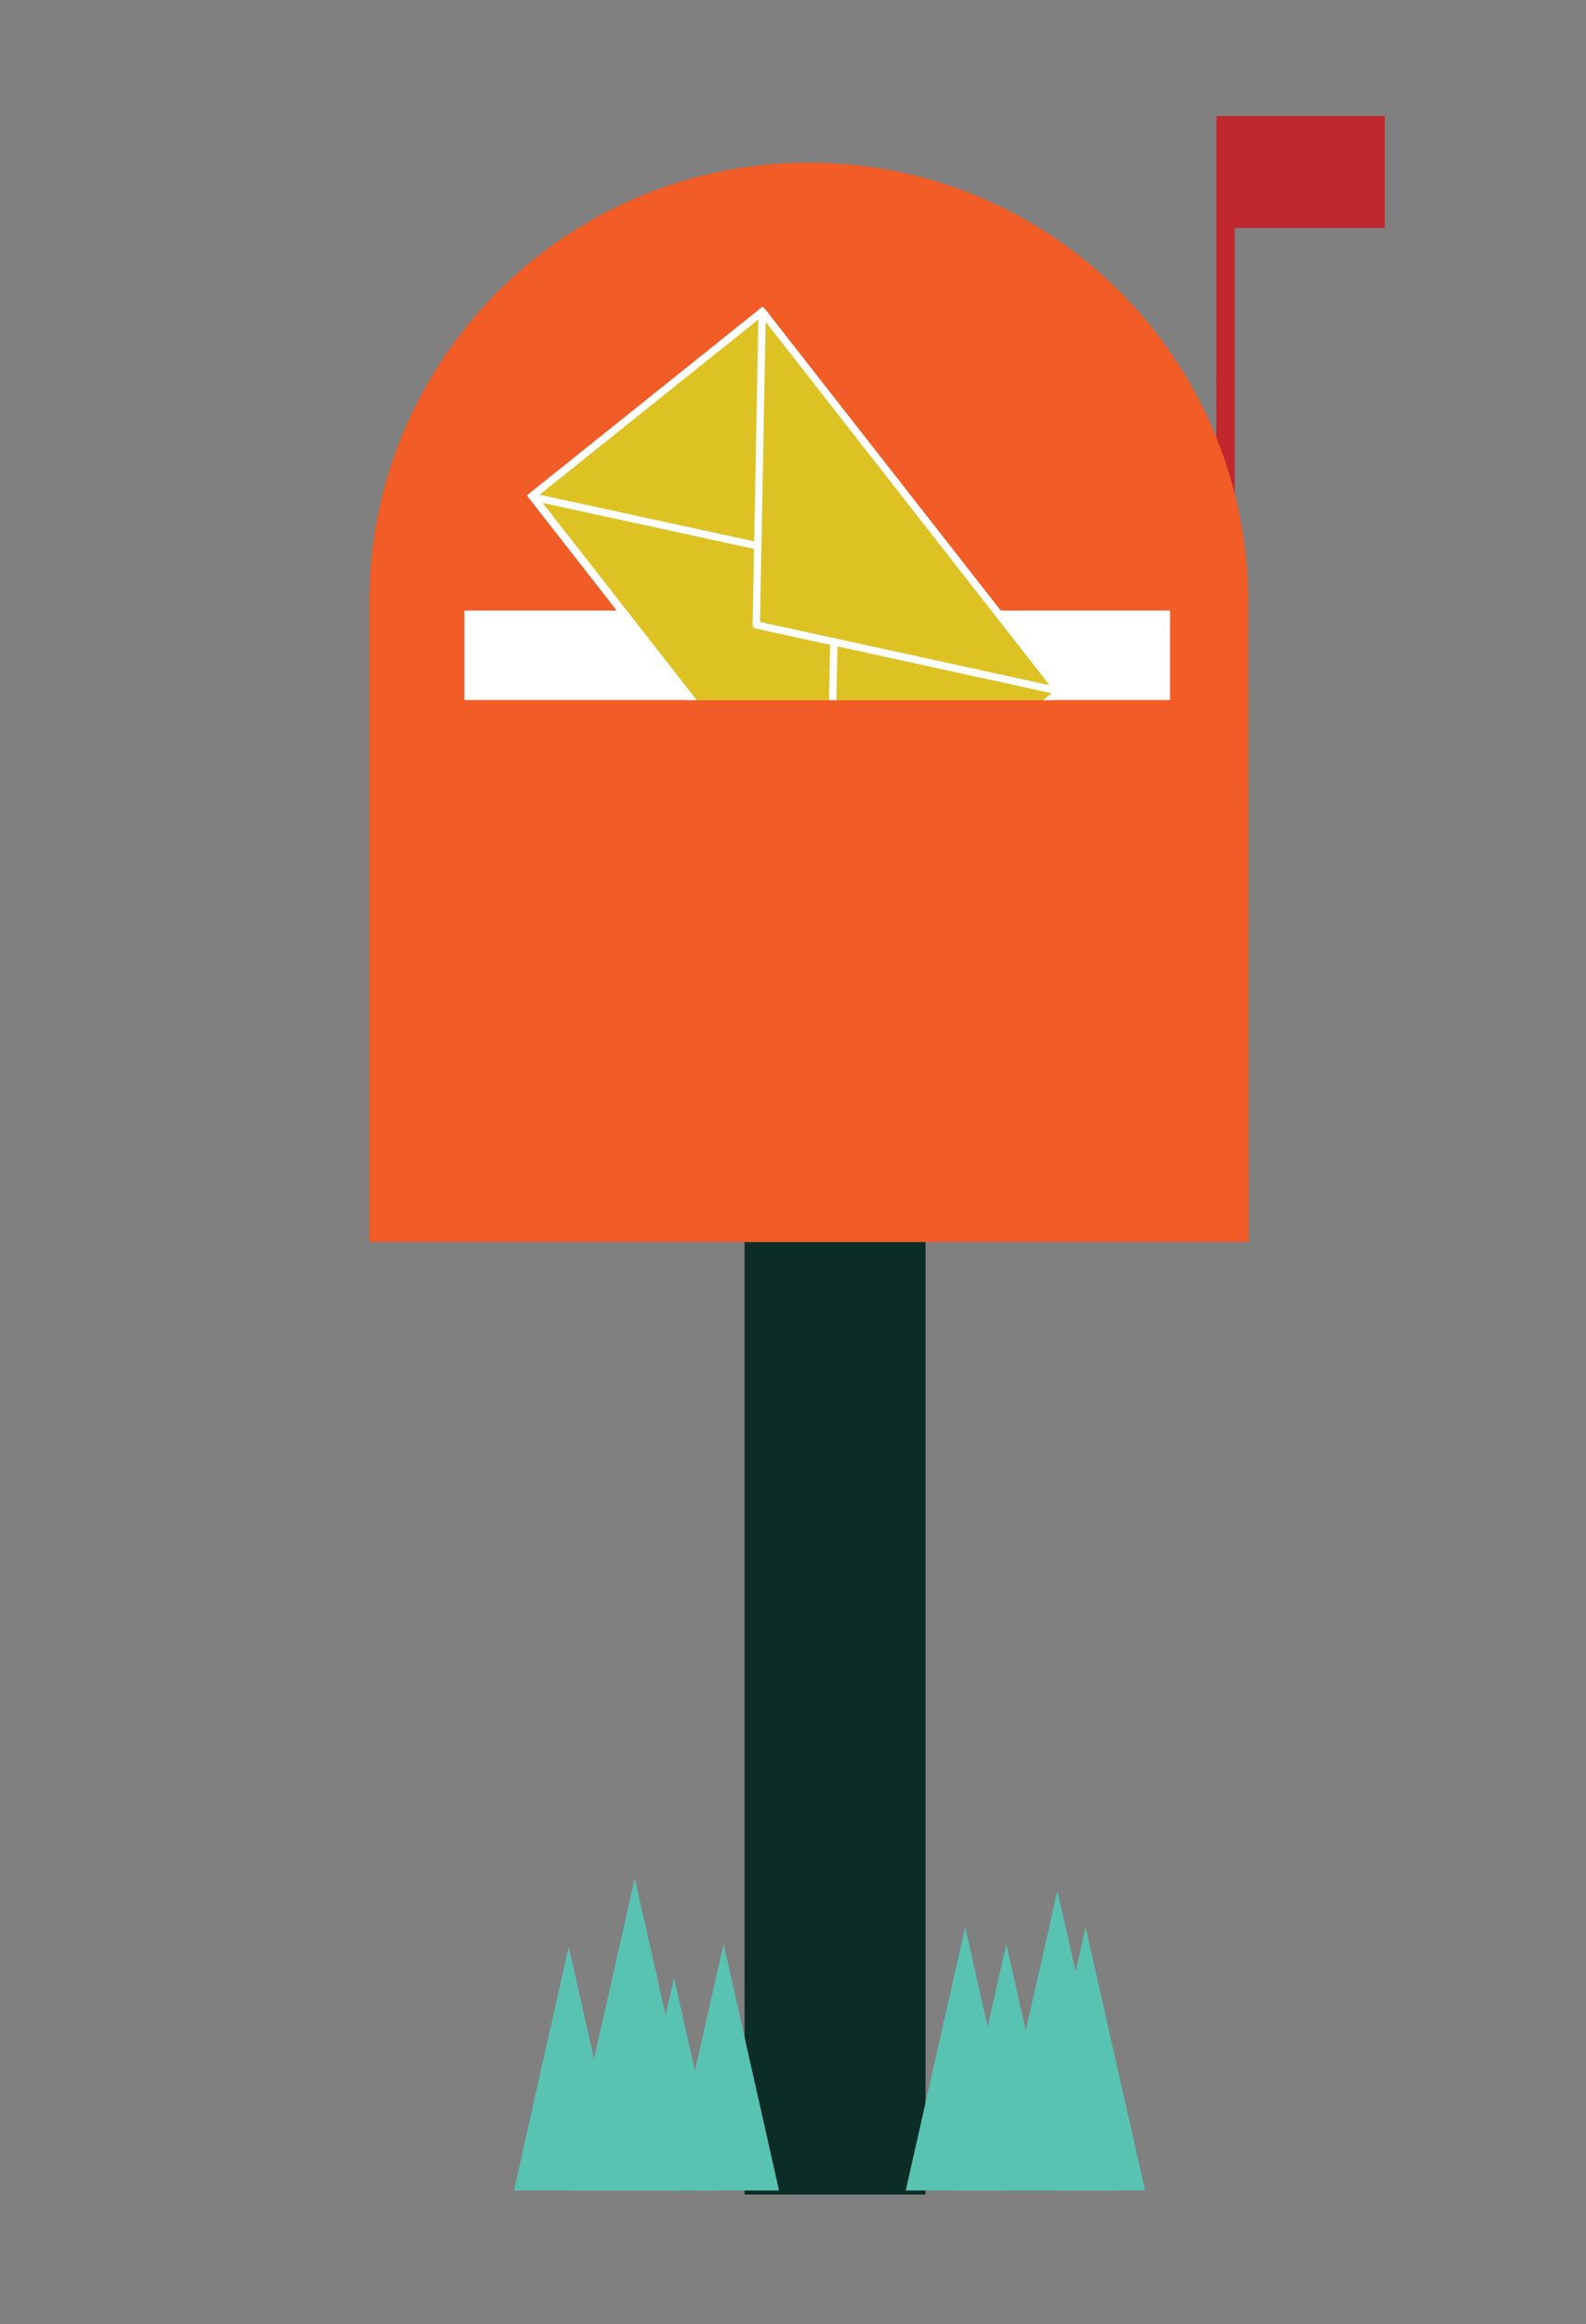 <?xml version="1.0" encoding="utf-8"?>
<!-- Generator: Adobe Illustrator 18.0.0, SVG Export Plug-In . SVG Version: 6.00 Build 0)  -->
<!DOCTYPE svg PUBLIC "-//W3C//DTD SVG 1.1//EN" "http://www.w3.org/Graphics/SVG/1.1/DTD/svg11.dtd">
<svg version="1.1" id="Layer_1" xmlns="http://www.w3.org/2000/svg" xmlns:xlink="http://www.w3.org/1999/xlink" x="0px" y="0px"
	 viewBox="0 0 432 633" enable-background="new 0 0 432 633" xml:space="preserve">
<rect x="0" y="0" width="432" height="633" fill="#808080" stroke="none"/>
<line fill="none" stroke="#C1282D" stroke-width="5" stroke-miterlimit="10" x1="333.8" y1="163.1" x2="333.8" y2="32.1"/>
<rect x="331.4" y="31.6" fill="#C1282D" width="45.8" height="30.5"/>
<rect x="202.8" y="303.6" fill="#0C2C26" width="49.3" height="294.1"/>
<path fill="#F15C27" d="M340,163.1c-0.5-65.7-53.9-118.8-119.7-118.8c-65.8,0-119.2,53.1-119.7,118.8h0v175.2h239.5L340,163.1
	L340,163.1z"/>
<rect x="126.5" y="166.3" fill="#FFFFFF" width="192.2" height="24.4"/>
<g>
	<polygon fill="#DDC224" stroke="#FFFFFF" stroke-width="2" stroke-miterlimit="10" points="288.6,188.4 225.8,238.7 144.9,135.1 
		207.6,84.9 	"/>
	<polygon fill="#DDC224" stroke="#FFFFFF" stroke-width="2" stroke-linejoin="round" stroke-miterlimit="10" points="145.3,135.4 
		227.6,153.3 225.8,238.4 	"/>
	<polygon fill="#DDC224" stroke="#FFFFFF" stroke-width="2" stroke-linejoin="round" stroke-miterlimit="10" points="288.4,188.2 
		206,170.2 207.6,84.8 	"/>
</g>
<rect x="126.5" y="190.7" fill="#F15C27" width="192.7" height="64.1"/>
<polyline fill="#59C3B2" points="140,596.6 154.9,530.2 169.9,596.6 "/>
<polyline fill="#59C3B2" points="153.7,596.6 172.9,511.6 192.1,596.6 "/>
<polyline fill="#59C3B2" points="170.5,596.6 183.6,538.7 196.6,596.6 "/>
<polyline fill="#59C3B2" points="181.9,596.6 197.1,529.5 212.2,596.6 "/>
<polyline fill="#59C3B2" points="258.9,596.6 274.1,529.5 289.2,596.6 "/>
<polyline fill="#59C3B2" points="269.6,596.6 288,515 306.5,596.6 "/>
<polyline fill="#59C3B2" points="279.5,596.6 295.7,524.9 311.9,596.6 "/>
<polyline fill="#59C3B2" points="246.7,596.6 262.9,524.9 279.1,596.6 "/>
</svg>
